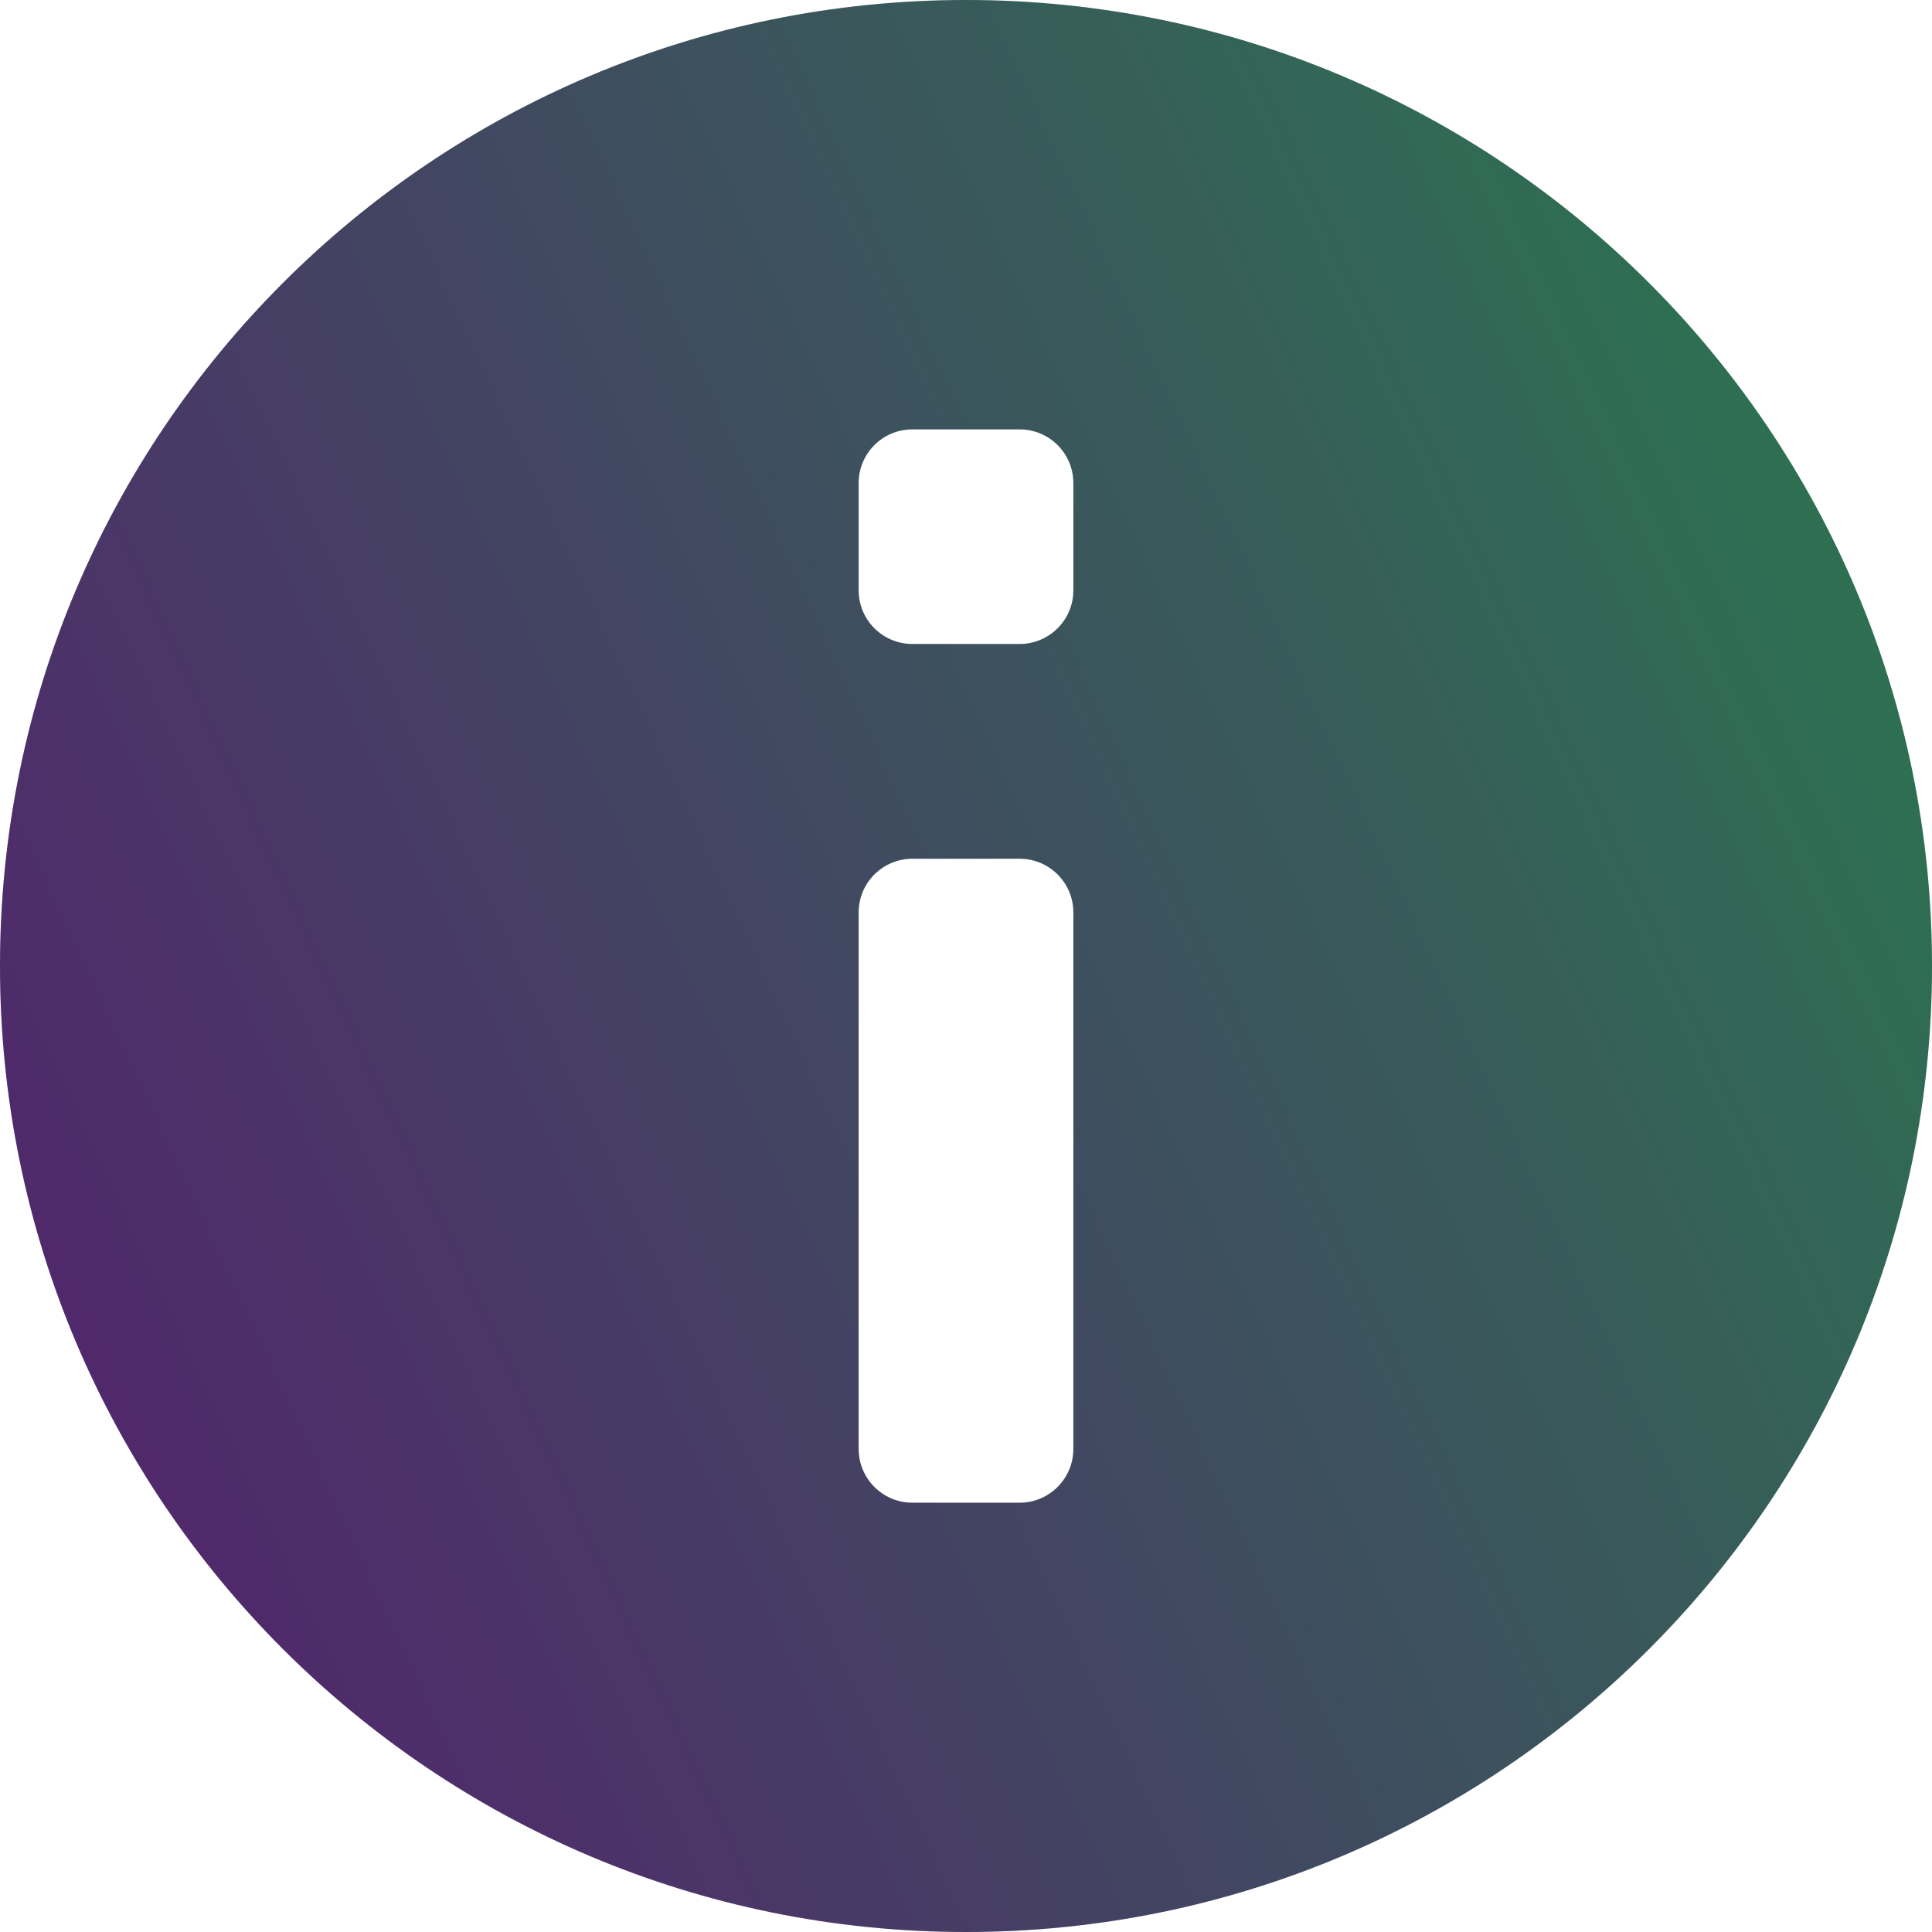 <svg width="21" height="21" viewBox="0 0 21 21" fill="none" xmlns="http://www.w3.org/2000/svg">
<path fill-rule="evenodd" clip-rule="evenodd" d="M10.5 0C4.701 0 0 4.701 0 10.5C0 16.299 4.701 21 10.5 21C16.299 21 21 16.299 21 10.5C21 4.701 16.299 0 10.5 0ZM11.083 7H9.917C9.595 7 9.333 6.739 9.333 6.417V5.25C9.333 4.928 9.595 4.667 9.917 4.667H11.083C11.405 4.667 11.667 4.928 11.667 5.25V6.417C11.667 6.739 11.405 7 11.083 7ZM11.083 16.334H9.917C9.595 16.334 9.333 16.072 9.333 15.75V9.917C9.333 9.595 9.595 9.334 9.917 9.334H11.083C11.405 9.334 11.667 9.595 11.667 9.917V15.75C11.667 16.072 11.405 16.334 11.083 16.334Z" fill="url(#paint0_linear_6401_54353)"/>
<path fill-rule="evenodd" clip-rule="evenodd" d="M10.5 0C4.701 0 0 4.701 0 10.5C0 16.299 4.701 21 10.5 21C16.299 21 21 16.299 21 10.5C21 4.701 16.299 0 10.5 0ZM11.083 7H9.917C9.595 7 9.333 6.739 9.333 6.417V5.25C9.333 4.928 9.595 4.667 9.917 4.667H11.083C11.405 4.667 11.667 4.928 11.667 5.25V6.417C11.667 6.739 11.405 7 11.083 7ZM11.083 16.334H9.917C9.595 16.334 9.333 16.072 9.333 15.75V9.917C9.333 9.595 9.595 9.334 9.917 9.334H11.083C11.405 9.334 11.667 9.595 11.667 9.917V15.75C11.667 16.072 11.405 16.334 11.083 16.334Z" fill="black" fill-opacity="0.2"/>
<defs>
<linearGradient id="paint0_linear_6401_54353" x1="9.96786e-07" y1="15.014" x2="31.022" y2="0.587" gradientUnits="userSpaceOnUse">
<stop stop-color="#662F88"/>
<stop offset="1" stop-color="#20BF55"/>
</linearGradient>
</defs>
</svg>
